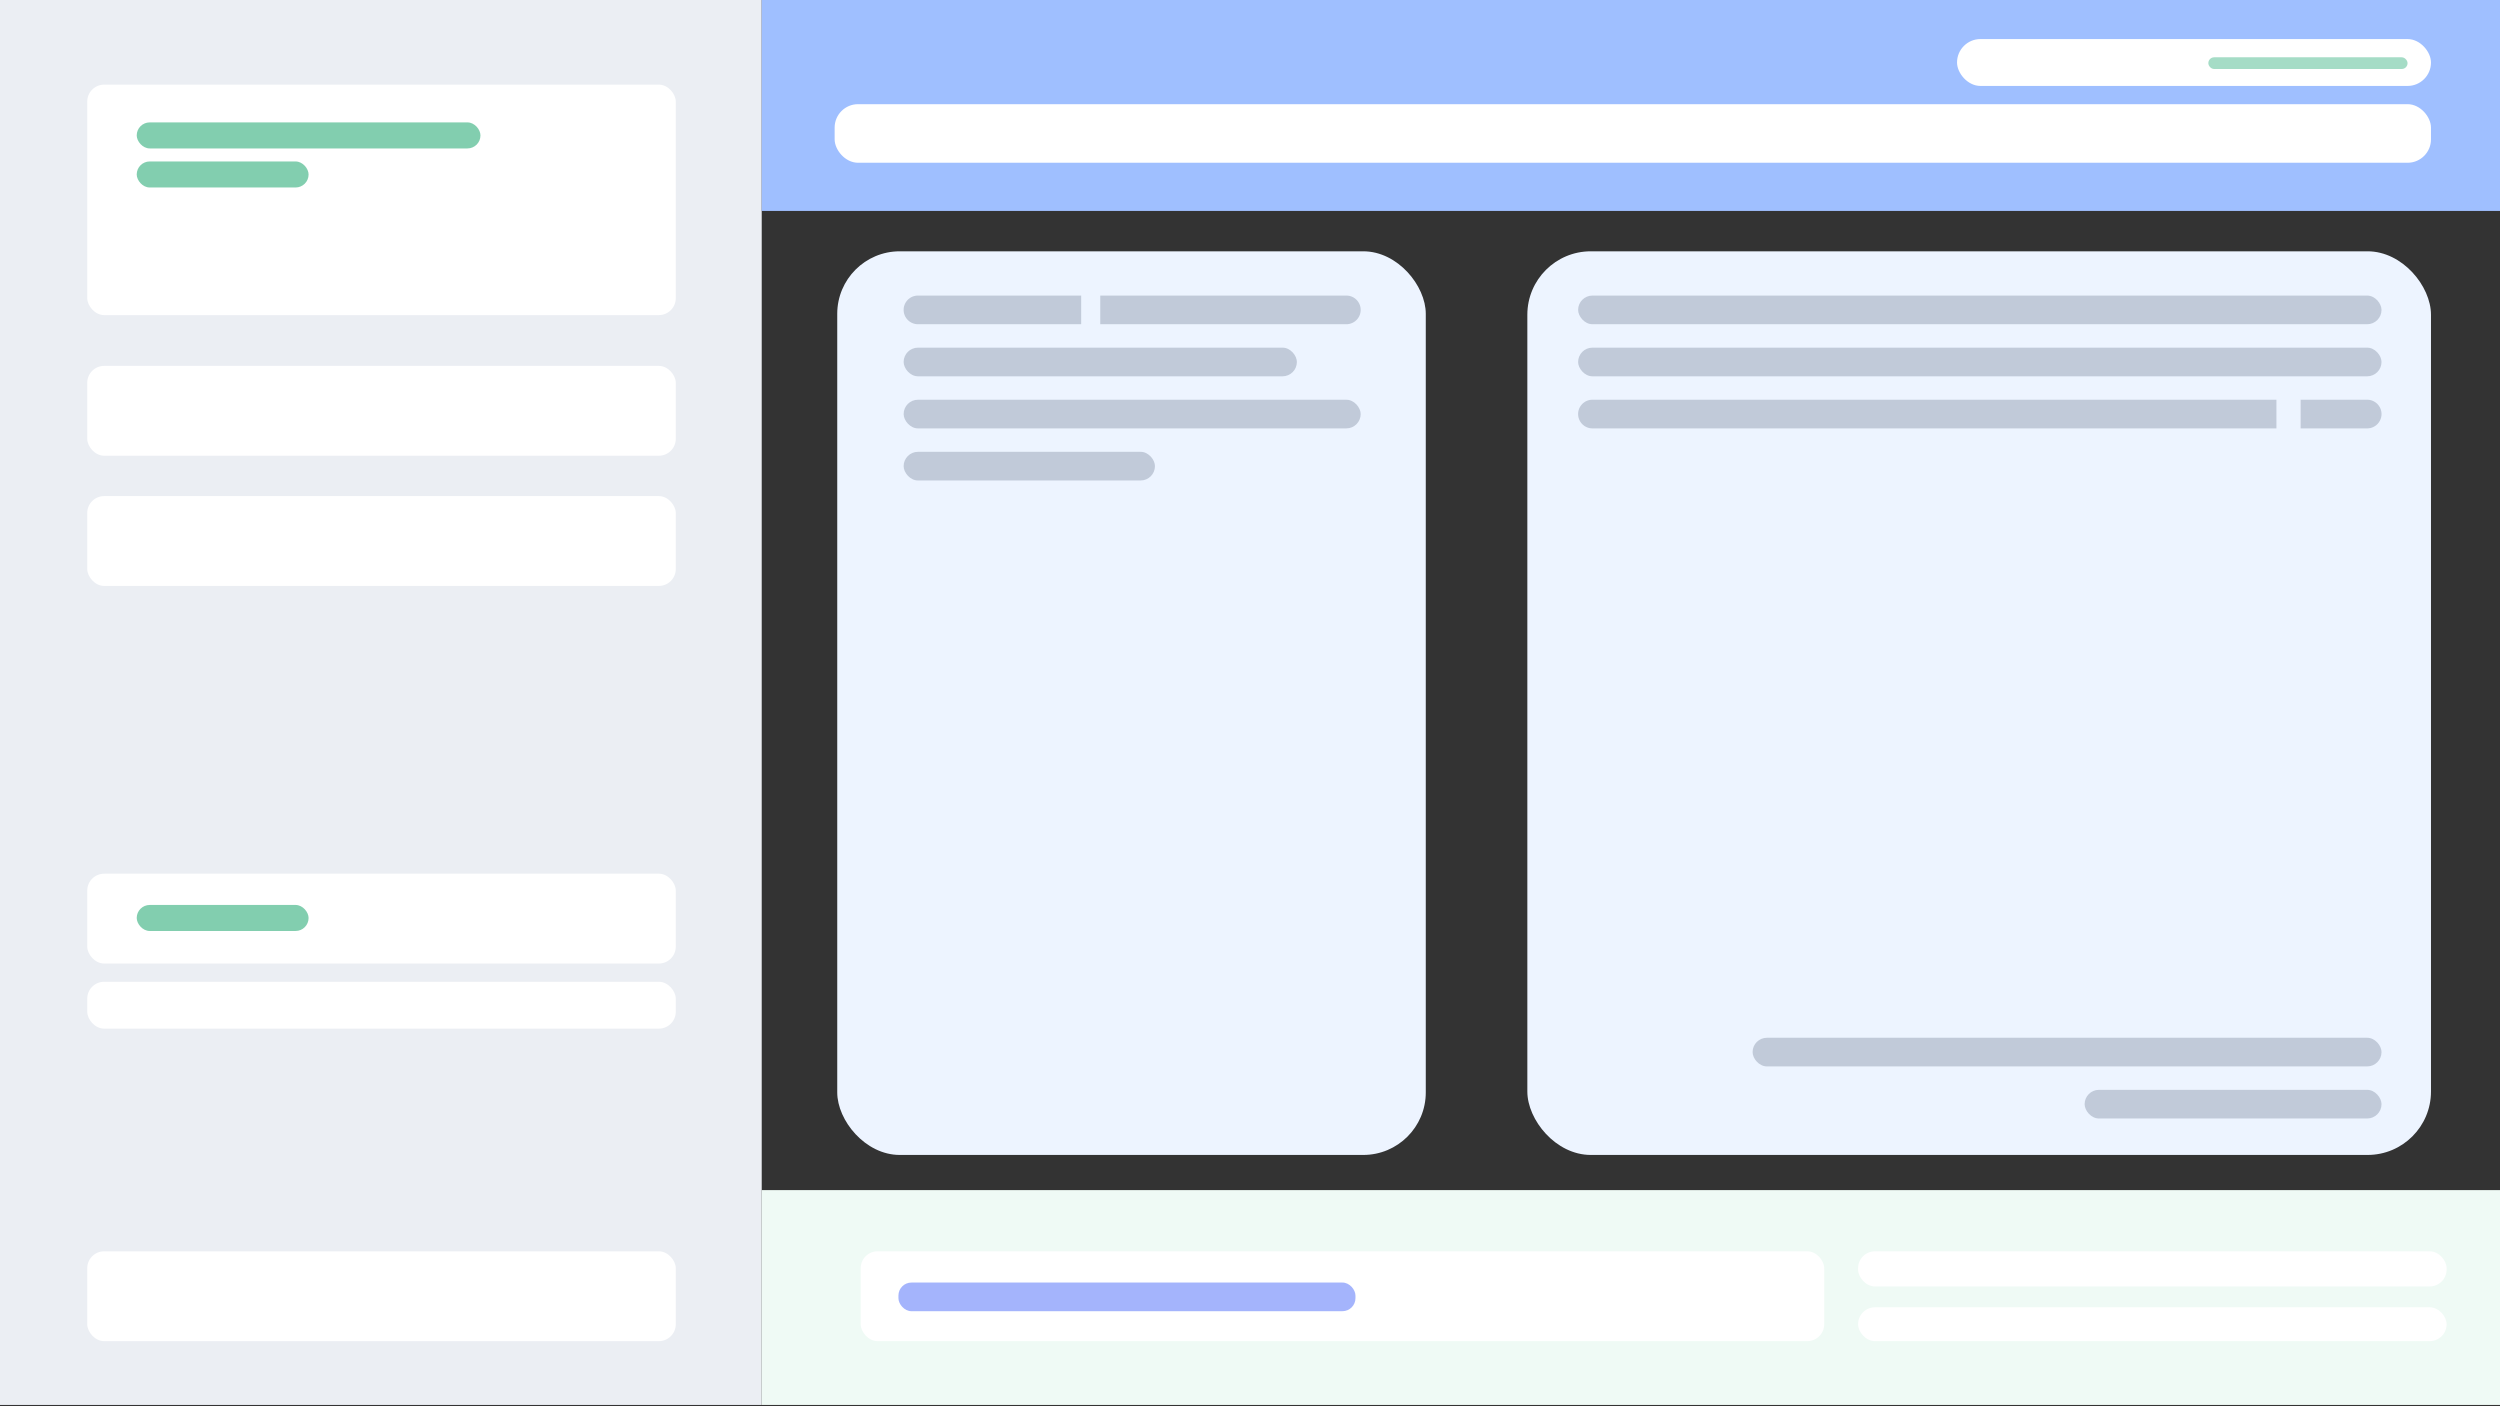 <svg xmlns="http://www.w3.org/2000/svg" viewBox="0 0 1920 1080"><rect x="0" y="0" width="1920" height="1080" fill="#333333" stroke="none"/><defs><style>.cls-1{fill:#ebeef3;}.cls-2{fill:#effaf5;}.cls-3{fill:#9fbfff;}.cls-4{fill:#fff;}.cls-5{fill:#edf4ff;}.cls-6{fill:#3c4c68;opacity:0.25;}.cls-7{fill:#4b6bfb;}.cls-7,.cls-8{opacity:0.5;}.cls-8,.cls-9{fill:#4dba8e;}.cls-9{opacity:0.7;}</style></defs><g id="special3"><rect class="cls-1" width="585" height="1079"/><rect class="cls-2" x="585" y="914" width="1335" height="165"/><rect class="cls-3" x="585" width="1336" height="162"/><rect class="cls-4" x="67" y="65" width="452" height="177" rx="13"/><rect class="cls-4" x="67" y="281" width="452" height="69" rx="13"/><rect class="cls-4" x="67" y="381" width="452" height="69" rx="13"/><rect class="cls-4" x="67" y="671" width="452" height="69" rx="13"/><rect class="cls-4" x="67" y="754" width="452" height="36" rx="13"/><rect class="cls-4" x="67" y="961" width="452" height="69" rx="13"/><rect class="cls-4" x="661" y="961" width="740" height="69" rx="13"/><rect class="cls-4" x="1427" y="1004" width="452" height="26" rx="13"/><rect class="cls-4" x="1427" y="961" width="452" height="27" rx="13"/><rect class="cls-4" x="1503" y="30" width="364" height="36" rx="18"/><rect class="cls-4" x="641" y="80" width="1226" height="45" rx="18"/><rect class="cls-5" x="1173" y="193" width="694" height="694" rx="48.73"/><rect class="cls-5" x="643" y="193" width="452" height="694" rx="48.03"/><path class="cls-6" d="M830.35,249H705a11,11,0,0,1-11-11h0a11,11,0,0,1,11-11H830.35"/><path class="cls-6" d="M845,227h189a11,11,0,0,1,11,11h0a11,11,0,0,1-11,11H845"/><rect class="cls-6" x="1212" y="227" width="617" height="22" rx="11"/><rect class="cls-6" x="1212" y="267" width="617" height="22" rx="11"/><path class="cls-6" d="M1748.29,329H1223a11,11,0,0,1-11-11h0a11,11,0,0,1,11-11h525.29"/><path class="cls-6" d="M1766.88,307H1818a11,11,0,0,1,11,11h0a11,11,0,0,1-11,11h-51.12"/><rect class="cls-6" x="1346" y="797" width="483" height="22" rx="11"/><rect class="cls-6" x="1601" y="837" width="228" height="22" rx="11"/><rect class="cls-6" x="694" y="267" width="302" height="22" rx="11"/><rect class="cls-6" x="694" y="307" width="351" height="22" rx="11"/><rect class="cls-6" x="694" y="347" width="193" height="22" rx="11"/><rect class="cls-7" x="690" y="985" width="351" height="22" rx="10"/><rect class="cls-8" x="1696" y="44" width="153" height="9" rx="4.5"/><rect class="cls-9" x="105" y="94" width="264" height="20" rx="10"/><rect class="cls-9" x="105" y="124" width="132" height="20" rx="10"/><rect class="cls-9" x="105" y="695" width="132" height="20" rx="10"/></g></svg>